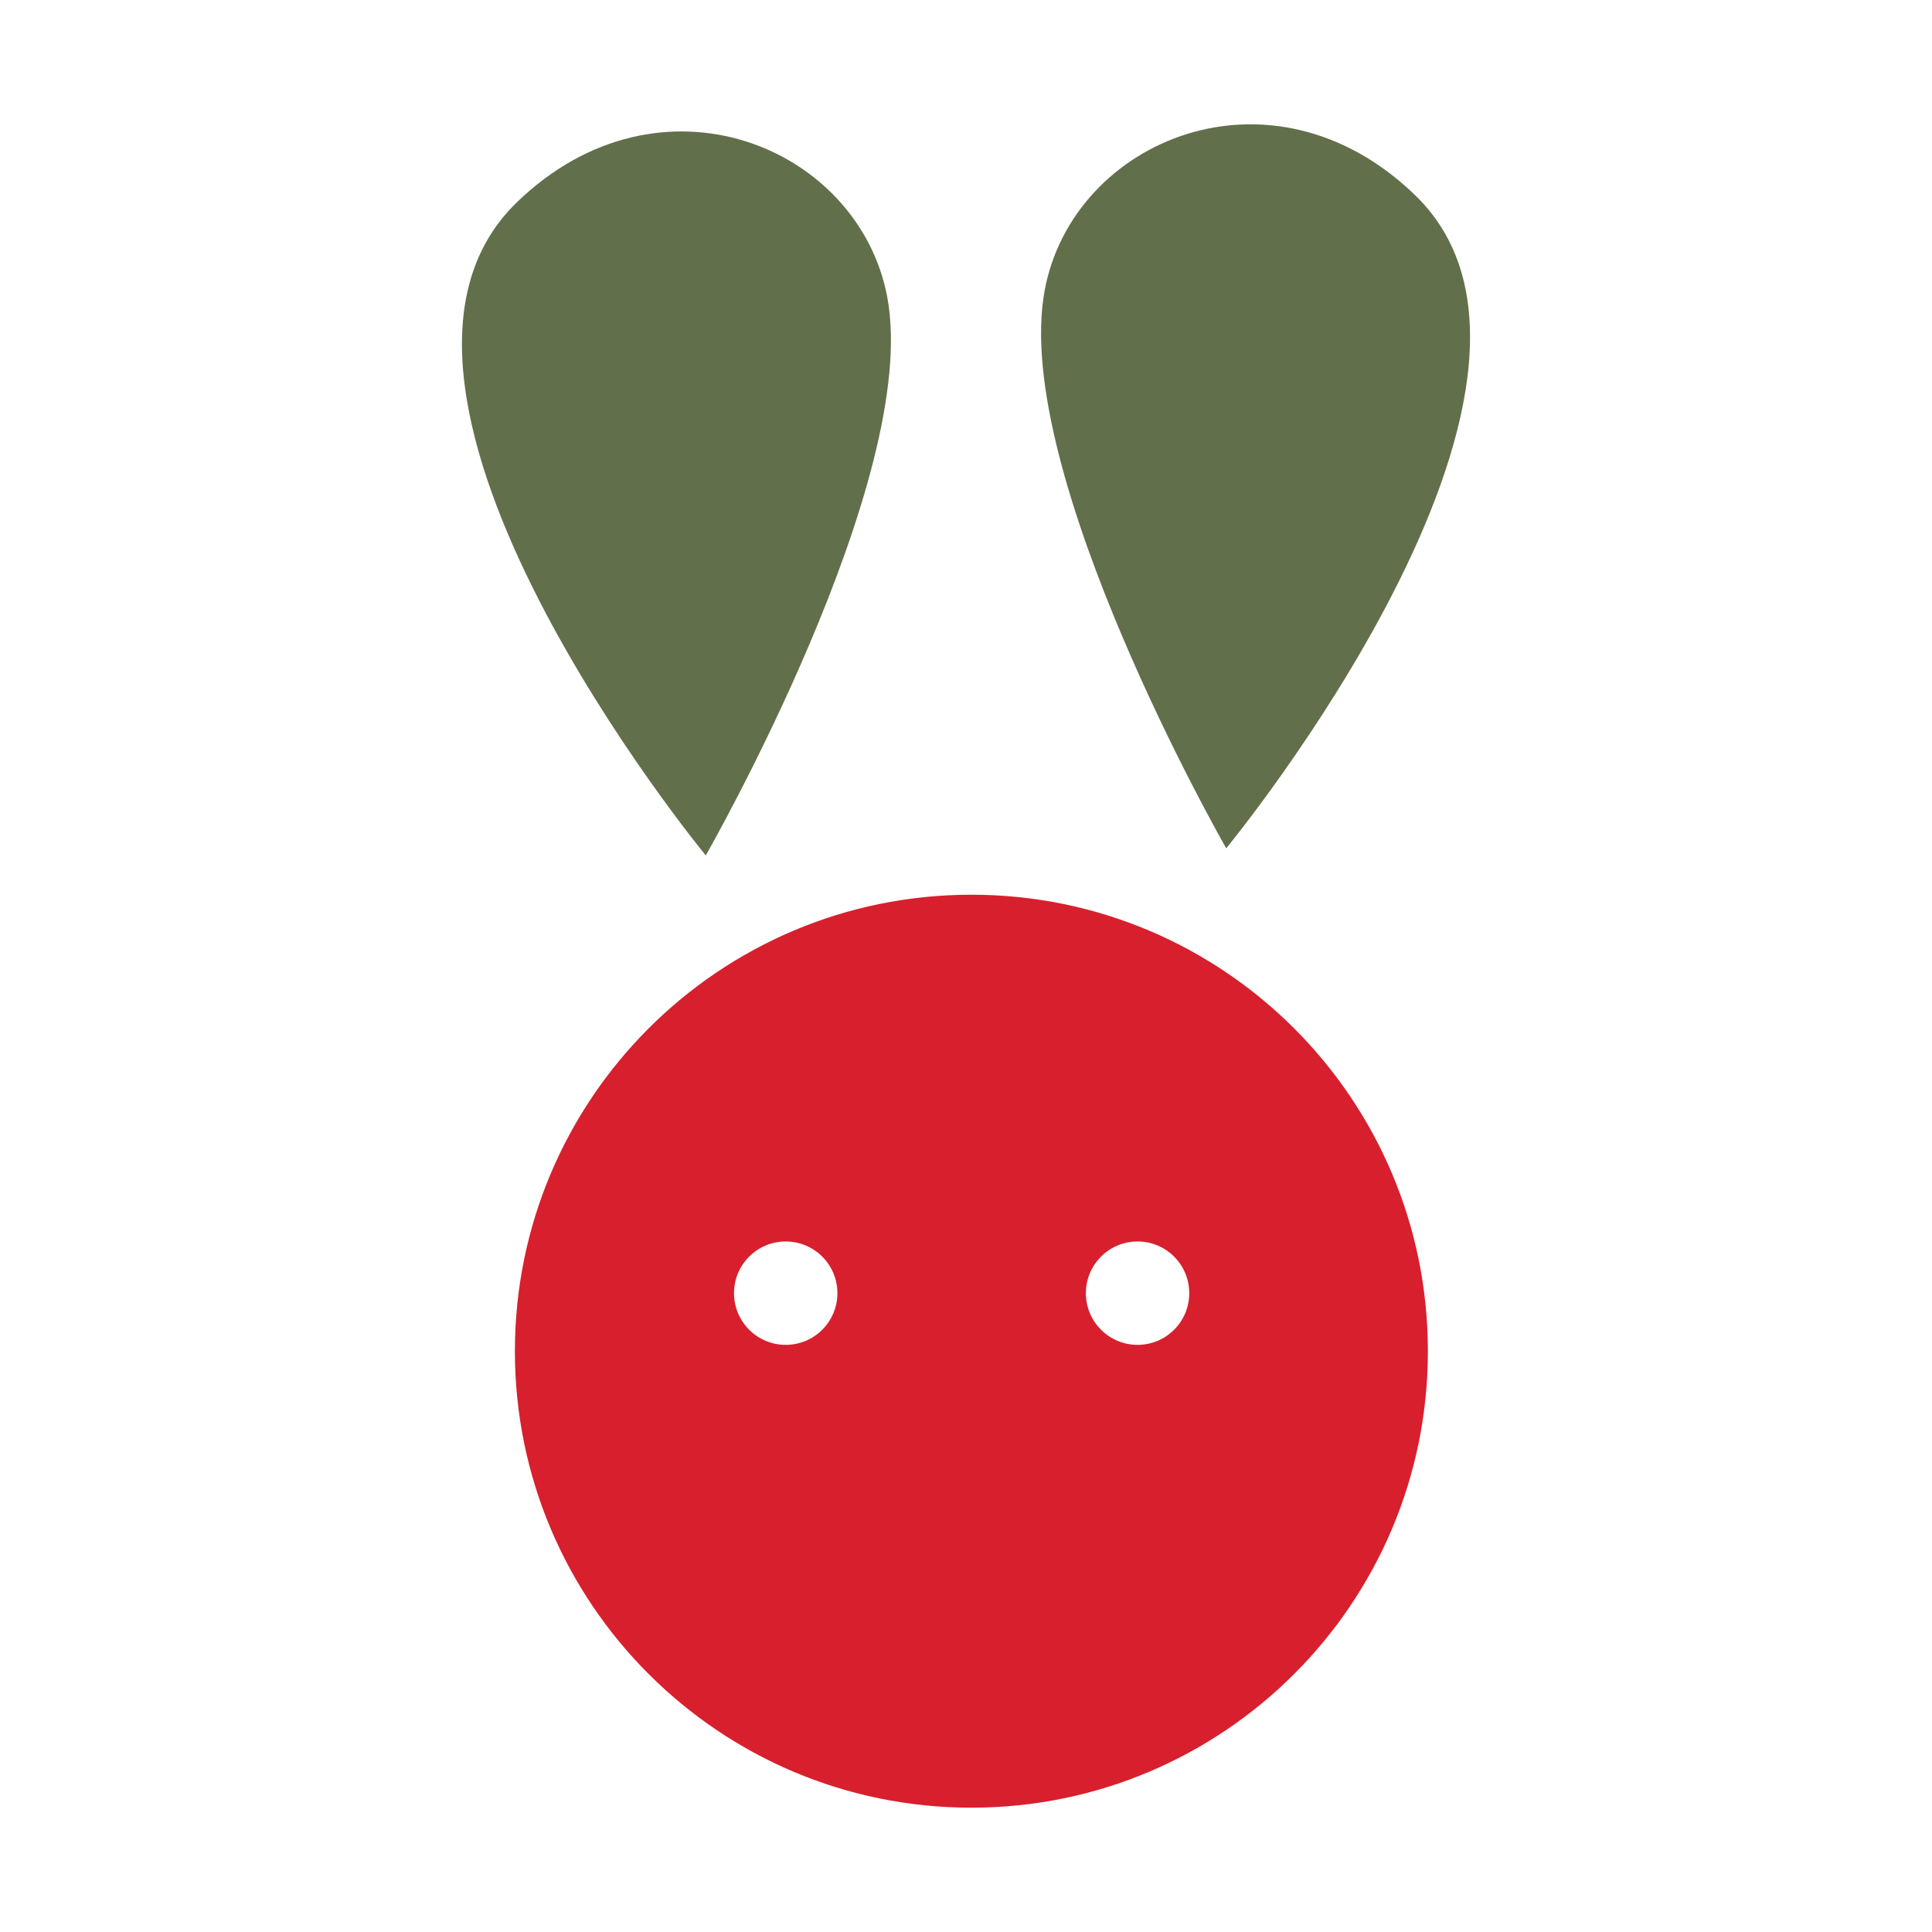 <?xml version="1.0" encoding="UTF-8" standalone="no"?>
<!-- Created with Inkscape (http://www.inkscape.org/) -->

<svg
   xmlns:dc="http://purl.org/dc/elements/1.1/"
   xmlns:cc="http://creativecommons.org/ns#"
   xmlns:rdf="http://www.w3.org/1999/02/22-rdf-syntax-ns#"
   xmlns:svg="http://www.w3.org/2000/svg"
   xmlns="http://www.w3.org/2000/svg"
   xmlns:sodipodi="http://sodipodi.sourceforge.net/DTD/sodipodi-0.dtd"
   xmlns:inkscape="http://www.inkscape.org/namespaces/inkscape"
   id="svg2"
   version="1.1"
   inkscape:version="0.91 r13725"
   xml:space="preserve"
   width="512"
   height="512"
   viewBox="0 0 512 512"
   sodipodi:docname="apple-touch-icon.svg"
   inkscape:export-filename="/home/sign/git/santakani/resources/assets/img/logo/apple-touch-icon-180x180.png"
   inkscape:export-xdpi="31.640625"
   inkscape:export-ydpi="31.640625"><defs
     id="defs6"><clipPath
       clipPathUnits="userSpaceOnUse"
       id="clipPath16"><path
         d="M 0,348 358,348 358,0 0,0 0,348 Z"
         id="path18"
         inkscape:connector-curvature="0" /></clipPath></defs><sodipodi:namedview
     pagecolor="#ffffff"
     bordercolor="#666666"
     borderopacity="1"
     objecttolerance="10"
     gridtolerance="10"
     guidetolerance="10"
     inkscape:pageopacity="1"
     inkscape:pageshadow="2"
     inkscape:window-width="1920"
     inkscape:window-height="1017"
     id="namedview4"
     showgrid="true"
     inkscape:zoom="1.515625"
     inkscape:cx="244.78825"
     inkscape:cy="256.04208"
     inkscape:window-x="0"
     inkscape:window-y="0"
     inkscape:window-maximized="1"
     inkscape:current-layer="g10"
     showguides="true"
     inkscape:guide-bbox="true"><inkscape:grid
       type="xygrid"
       id="grid4250"
       units="px"
       spacingx="4"
       spacingy="4"
       empspacing="4" /><sodipodi:guide
       position="256,480"
       orientation="0,1"
       id="guide4252" /><sodipodi:guide
       position="32,256"
       orientation="1,0"
       id="guide4254" /><sodipodi:guide
       position="480,256"
       orientation="1,0"
       id="guide4256" /><sodipodi:guide
       position="256,32"
       orientation="0,1"
       id="guide4258" /></sodipodi:namedview><g
     id="g10"
     inkscape:groupmode="layer"
     inkscape:label="LOGO 9.3.16"
     transform="matrix(1.25,0,0,-1.25,0,512)"><path
       inkscape:connector-curvature="0"
       id="path34"
       style="fill:#61704b;fill-opacity:1;fill-rule:nonzero;stroke:none"
       d="m 149.628,228.24 c 0,0 -81.117,98.589 -40.118,138.402 30.392,29.509 72.58,11.94 78.597,-20.023 7.259,-38.536 -38.479,-118.38 -38.479,-118.38" /><path
       inkscape:connector-curvature="0"
       id="path38"
       style="fill:#61704b;fill-opacity:1;fill-rule:nonzero;stroke:none"
       d="m 259.971,229.75 c 0,0 81.12,98.589 40.116,138.402 -30.389,29.509 -72.577,11.94 -78.592,-20.023 -7.26,-38.536 38.476,-118.38 38.476,-118.38" /><path
       inkscape:connector-curvature="0"
       id="path42"
       style="fill:#d81f2d;fill-opacity:1;fill-rule:nonzero;stroke:none"
       d="m 241.173,124.478 c -6.054,0 -10.96,4.904 -10.96,10.958 0,6.054 4.906,10.961 10.96,10.961 6.051,0 10.958,-4.907 10.958,-10.961 0,-6.054 -4.907,-10.958 -10.958,-10.958 m -74.597,0 c -6.051,0 -10.958,4.904 -10.958,10.958 0,6.054 4.907,10.961 10.958,10.961 6.054,0 10.961,-4.907 10.961,-10.961 0,-6.054 -4.907,-10.958 -10.961,-10.958 m 39.367,95.435 c -53.452,0 -96.781,-43.326 -96.781,-96.778 0,-53.446 43.329,-96.778 96.781,-96.778 53.451,0 96.781,43.332 96.781,96.778 0,53.452 -43.331,96.778 -96.781,96.778" /></g></svg>
